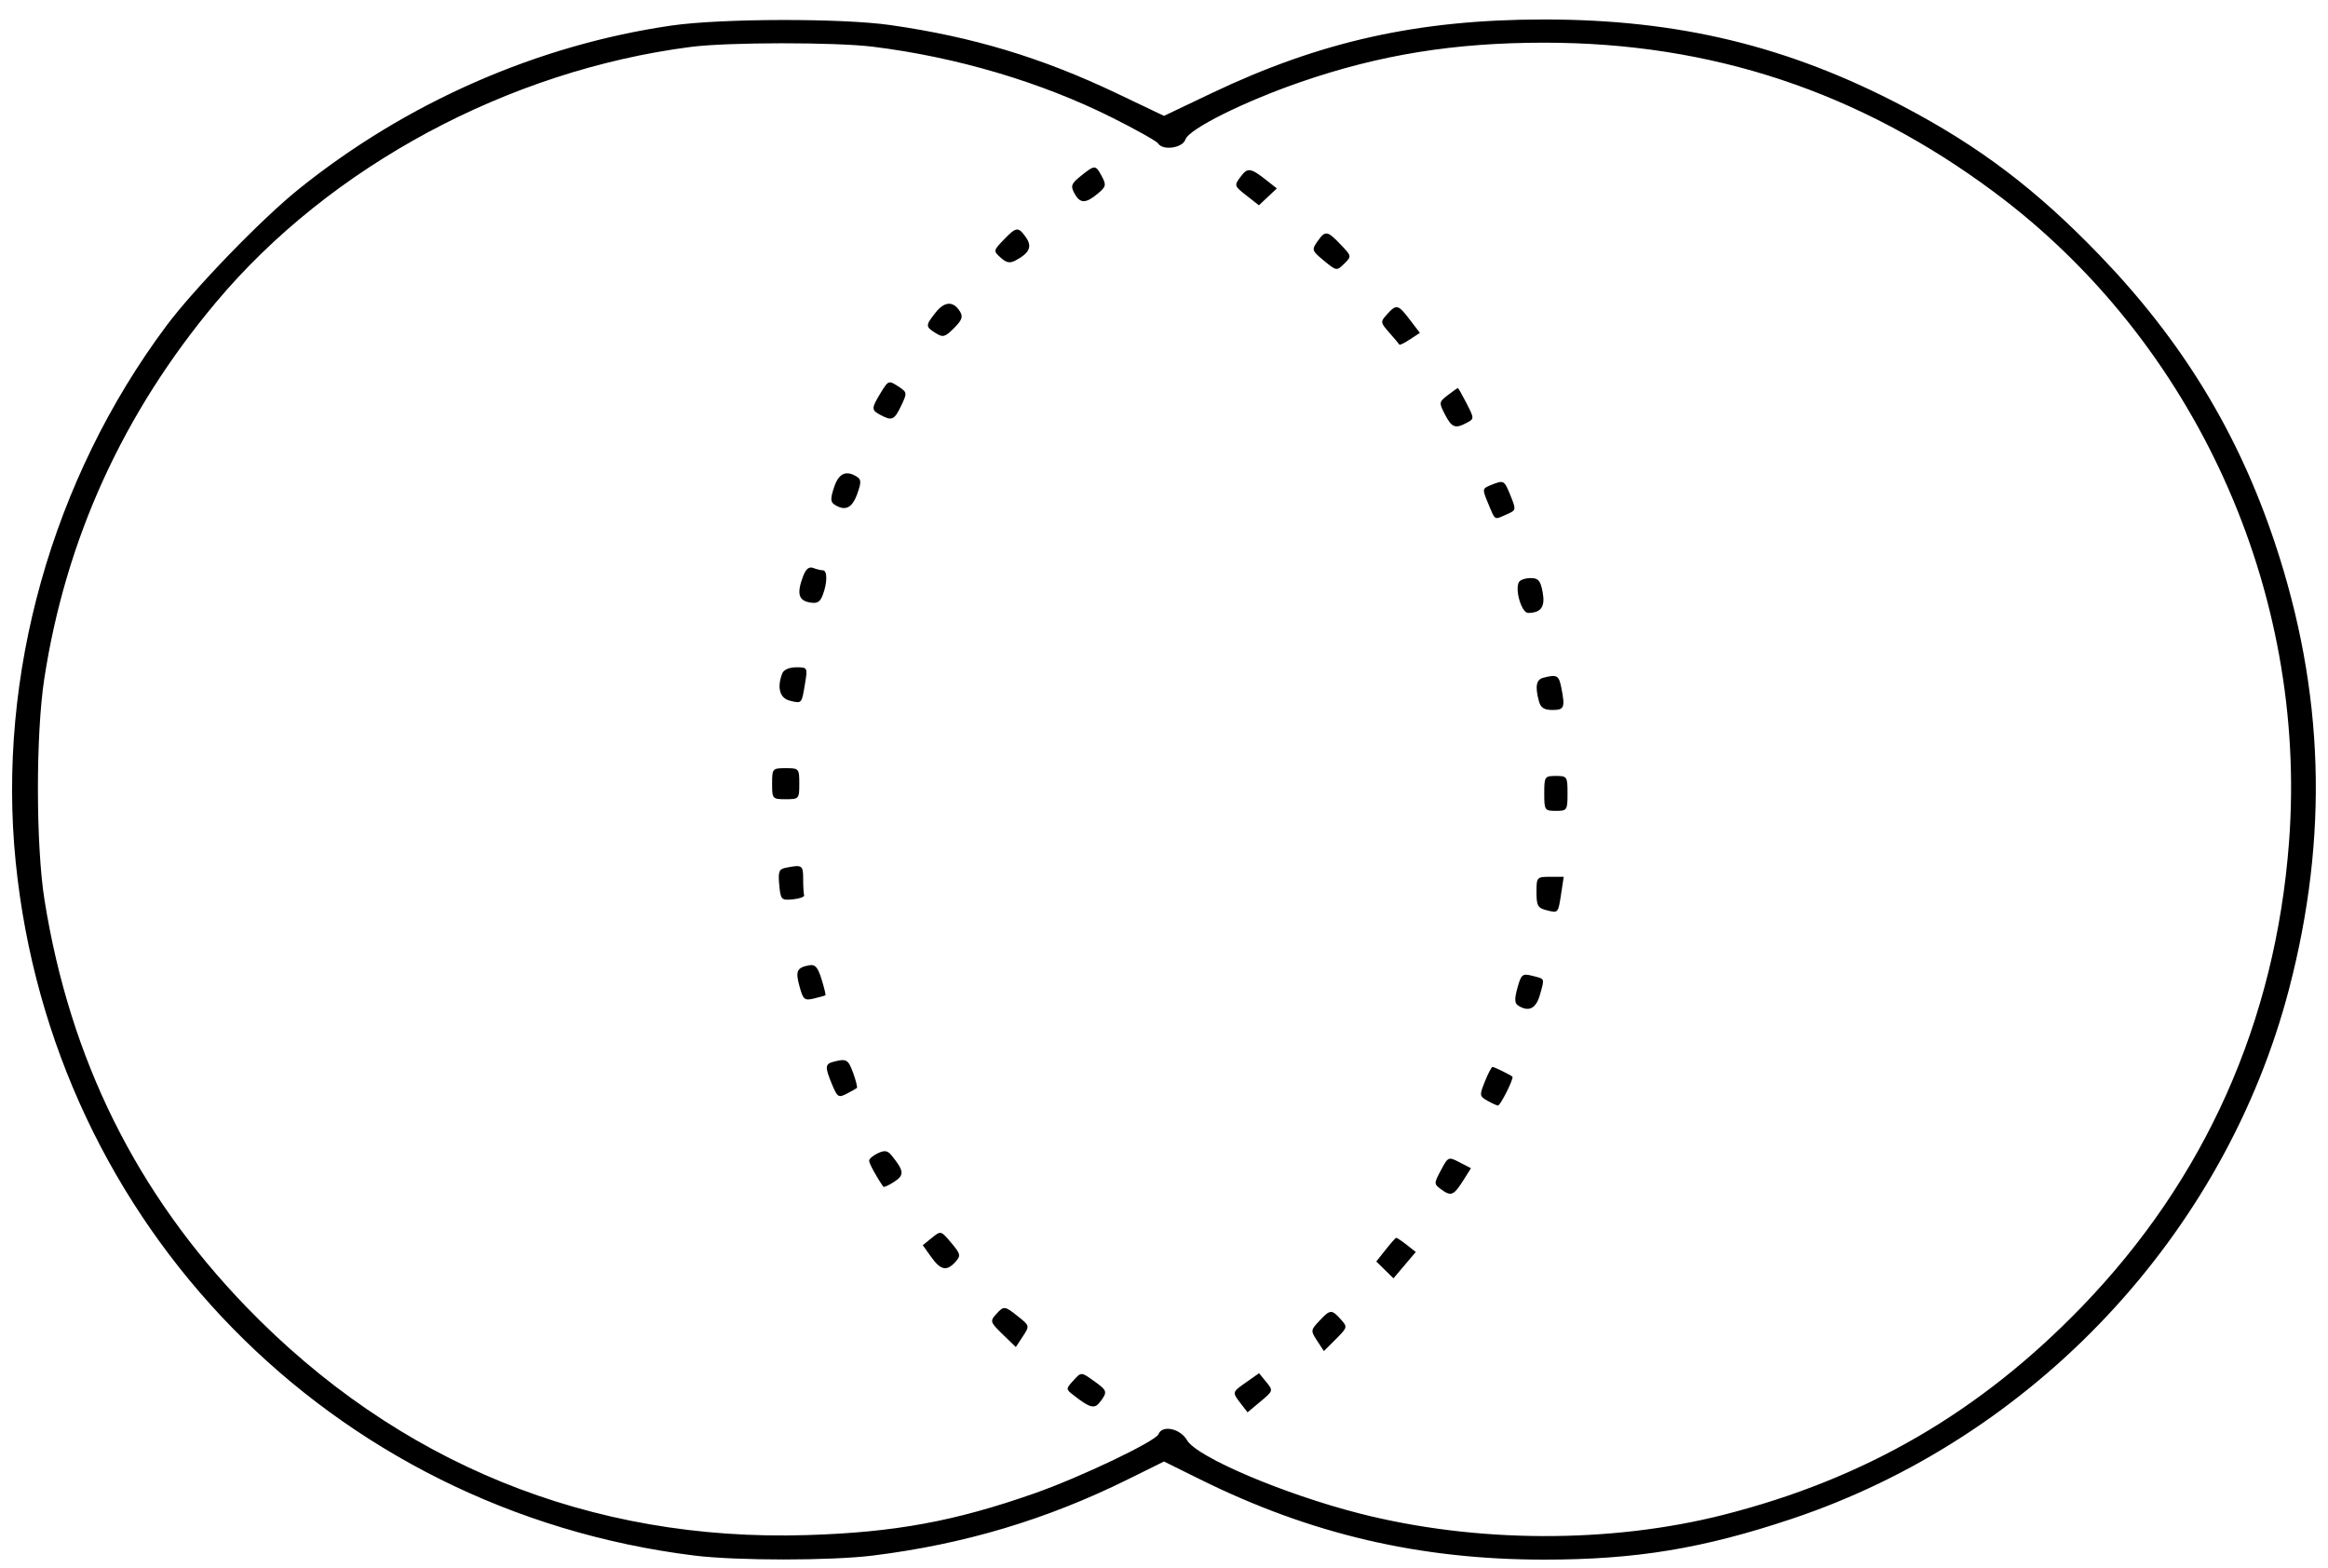 <svg xmlns="http://www.w3.org/2000/svg" viewBox="0 0 98 66"><path d="M28.257 1.077c-5.652.822-11.165 3.244-15.699 6.899-1.564 1.26-4.394 4.187-5.556 5.744C2.191 20.17-.13 28.429.66 36.284 2.2 51.589 13.948 63.597 29.232 65.489c1.781.22 5.746.22 7.522-.001 3.844-.478 7.311-1.515 10.735-3.211L49 61.529l1.511.748c4.672 2.315 9.249 3.383 14.496 3.383 3.856 0 6.668-.463 10.413-1.714 10.216-3.414 18.25-11.976 20.944-22.323 1.672-6.42 1.479-12.509-.591-18.739-1.549-4.659-3.909-8.534-7.407-12.16-2.647-2.745-5.023-4.546-8.209-6.225C75.298 1.938 70.652.814 64.96.82c-5.258.005-9.376.921-13.959 3.104L49 4.878l-2.001-.954c-3.143-1.497-6.054-2.374-9.514-2.868-2.063-.295-7.136-.283-9.228.021m8.497.891c3.533.437 7.094 1.495 10.085 2.995.995.499 1.856.983 1.913 1.075.194.315 1.034.195 1.148-.163.139-.439 2.462-1.598 4.858-2.424 3.331-1.149 6.463-1.654 10.249-1.654 7.047 0 13.261 2.065 18.946 6.296 8.444 6.284 13.203 16.775 12.407 27.35-.569 7.562-3.527 14.197-8.729 19.577-4.291 4.439-9.127 7.245-15.092 8.757-4.779 1.211-10.426 1.188-15.32-.063-3.17-.811-6.842-2.371-7.249-3.081-.284-.495-1.049-.656-1.203-.252-.114.296-3.285 1.81-5.209 2.485-3.368 1.183-5.892 1.647-9.585 1.761-9.114.283-17.241-3.024-23.604-9.607-4.626-4.785-7.421-10.419-8.495-17.127-.365-2.277-.371-6.968-.011-9.31.906-5.901 3.322-11.197 7.236-15.863C13.9 6.998 21.392 2.969 29.08 1.975c1.549-.201 6.078-.205 7.674-.007m8.753 5.434c-.412.33-.447.422-.28.734.235.439.471.444.98.02.354-.295.371-.366.177-.73-.264-.493-.29-.493-.877-.024m6.72.036c-.279.372-.274.388.242.792l.527.413.377-.355.377-.355-.374-.296c-.732-.58-.849-.6-1.149-.199m-9.978 2.66c-.436.455-.438.466-.126.748.241.219.391.247.629.119.588-.314.708-.583.436-.972-.322-.459-.407-.45-.939.105m13.208.07c-.246.35-.233.388.277.808.528.435.538.437.854.125.316-.312.315-.319-.154-.808-.565-.59-.643-.6-.977-.125m-16.075 2.994c-.428.544-.428.591.003.86.311.194.396.171.774-.207.342-.342.391-.481.247-.709-.279-.443-.647-.423-1.024.056m19.008.07c-.288.319-.286.341.097.776.217.246.407.471.421.501.015.03.215-.07.445-.22l.419-.275-.424-.555c-.494-.648-.562-.665-.958-.227m-21.313 3.302c-.403.661-.404.727-.011.937.483.258.582.214.87-.39.261-.547.258-.564-.133-.82-.388-.254-.41-.246-.726.273m23.869.103c-.373.287-.377.313-.118.813.287.556.432.61.923.347.312-.166.312-.178-.014-.816-.182-.356-.347-.646-.368-.644-.02.002-.211.137-.423.3M35.11 20.518c-.159.481-.153.617.028.732.441.279.731.142.944-.445.178-.494.177-.615-.008-.733-.459-.29-.768-.147-.964.446m27.647-.095c-.361.145-.364.166-.117.757.315.755.246.711.76.487.431-.187.433-.195.187-.801-.268-.661-.276-.665-.83-.443m-28.945 3.826c-.274.721-.205 1.022.255 1.11.333.064.451-.002.571-.318.194-.51.195-1.031.002-1.031-.082 0-.265-.044-.406-.098-.176-.068-.308.038-.422.337m30.135.248c-.191.309.103 1.31.384 1.307.546-.005.724-.261.608-.878-.09-.482-.182-.589-.502-.589-.215 0-.436.072-.49.16m-31.018 3.855c-.228.595-.105 1.04.317 1.146.511.128.501.139.641-.711.114-.687.11-.694-.372-.694-.293 0-.526.103-.586.259m32.037.181c-.298.077-.351.364-.183.99.073.273.219.367.569.367.502 0 .541-.101.369-.96-.1-.502-.185-.546-.755-.397m-32.463 4.46c0 .638.014.654.572.654.558 0 .572-.016.572-.654 0-.637-.014-.653-.572-.653-.558 0-.572.016-.572.653m32.504.409c0 .707.018.735.49.735s.49-.028.49-.735c0-.708-.018-.735-.49-.735s-.49.027-.49.735m-31.936 3.132c-.279.055-.32.167-.268.721.06.626.086.654.576.607.282-.028.494-.105.472-.173-.023-.067-.041-.38-.041-.694 0-.575-.04-.601-.739-.461m31.609 1.03c0 .56.057.664.416.754.508.128.494.143.625-.71l.106-.695h-.573c-.56 0-.574.016-.574.651m-30.625 3.075c-.513.099-.577.243-.397.895.153.554.208.599.609.502.243-.058.459-.119.48-.135.022-.016-.052-.321-.163-.677-.16-.514-.27-.635-.529-.585m29.824.948c-.129.468-.122.651.029.747.45.286.758.129.923-.471.193-.699.217-.645-.344-.786-.399-.1-.452-.056-.608.51m-28.803 3.116c-.348.091-.354.224-.046.962.221.528.271.559.613.381.204-.106.397-.215.428-.241.031-.026-.039-.31-.155-.631-.209-.577-.281-.618-.84-.471m27.433.826c-.235.585-.23.622.105.811.193.109.393.201.443.204.103.007.684-1.155.609-1.217-.104-.086-.766-.41-.836-.41-.041 0-.186.275-.321.612m-25.555 3.022c-.202.095-.367.237-.367.316 0 .115.317.695.598 1.094.025.035.232-.059.461-.209.431-.283.415-.451-.108-1.103-.171-.213-.294-.233-.584-.098m23.705.713c-.302.567-.302.58.013.811.41.303.524.257.923-.374l.328-.519-.478-.247c-.472-.244-.482-.241-.786.329m-21.432 2.85-.381.309.351.493c.402.564.66.616 1.024.208.234-.262.219-.329-.178-.802-.433-.515-.436-.516-.816-.208m19.101.501-.391.494.362.355.361.354.47-.555.469-.555-.384-.302c-.212-.167-.41-.299-.441-.294-.031.005-.231.232-.446.503M41.922 55.34c-.251.278-.234.33.286.834l.555.537.293-.447c.292-.445.291-.449-.189-.833-.58-.464-.605-.467-.945-.091m13.617.269c-.367.39-.369.415-.093.837l.285.435.504-.504c.494-.494.498-.511.203-.837-.383-.423-.441-.419-.899.069m-10.38 2.54c-.288.319-.288.337.016.575.714.559.901.607 1.138.293.316-.416.299-.477-.237-.859-.579-.413-.551-.412-.917-.009m7.315.034c-.615.433-.613.423-.242.906l.285.37.545-.455c.539-.45.541-.458.242-.823l-.302-.369-.528.371" fill-rule="evenodd"/></svg>
